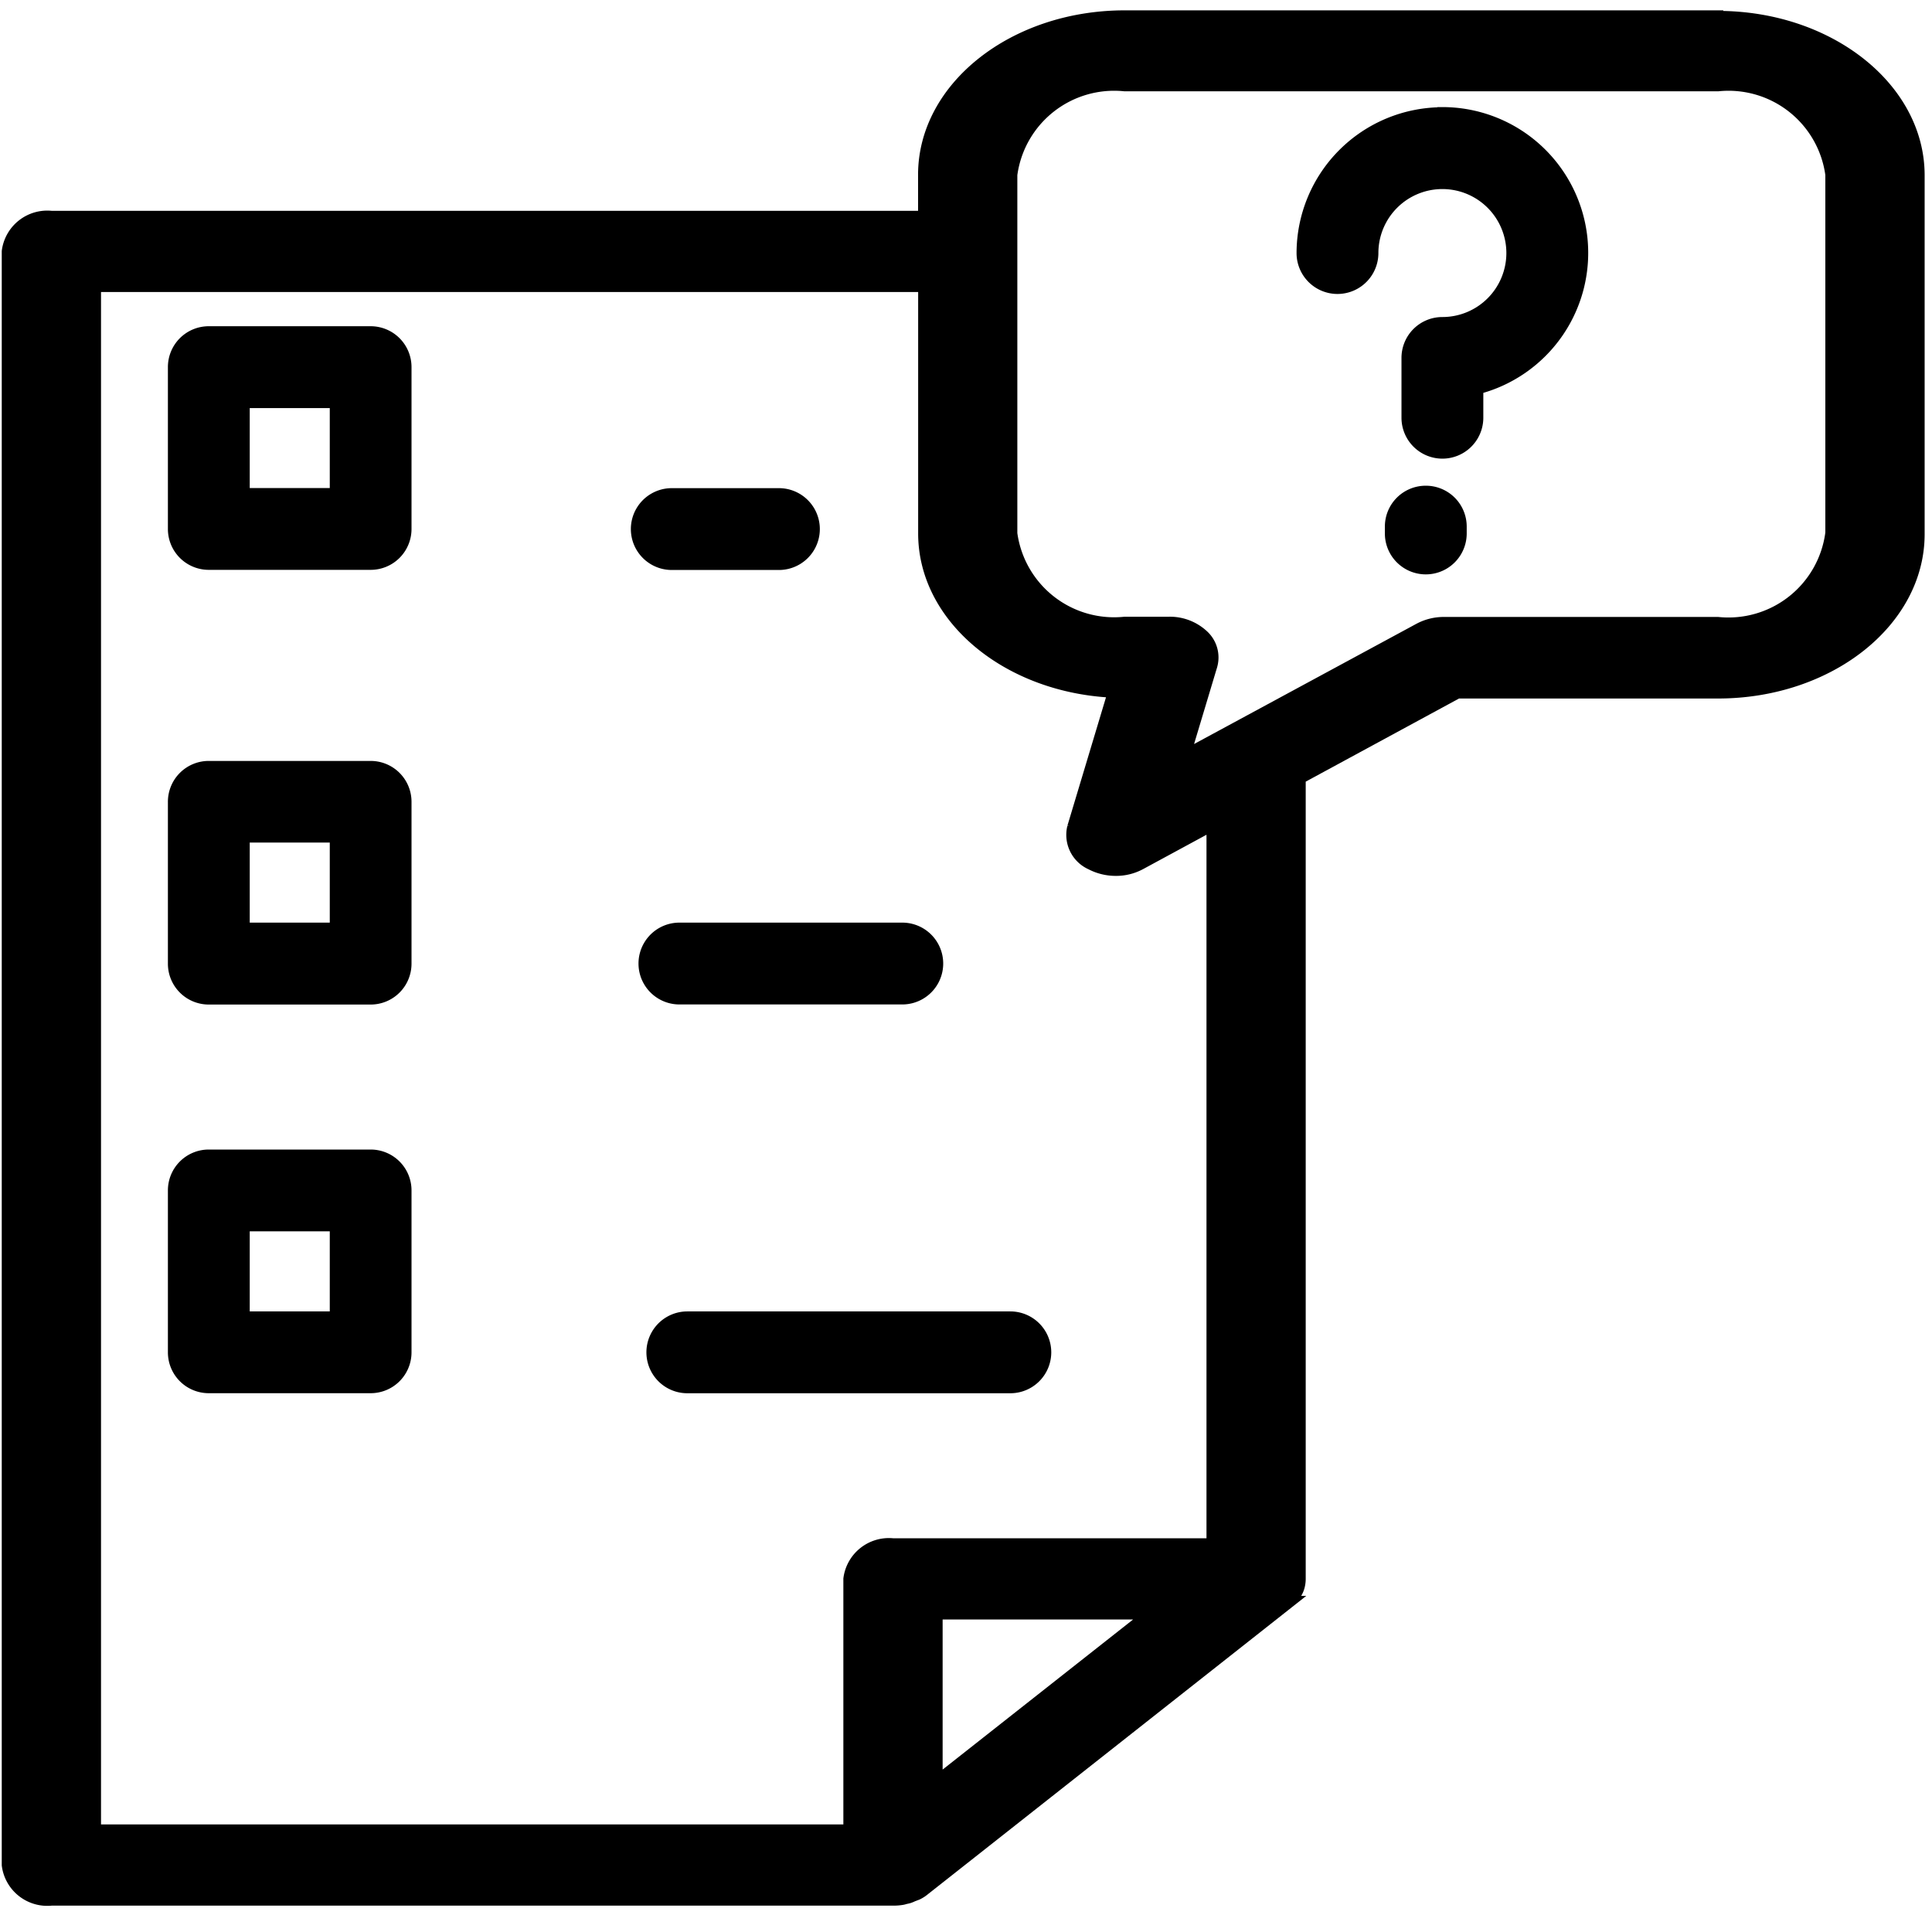 <svg xmlns="http://www.w3.org/2000/svg" xmlns:xlink="http://www.w3.org/1999/xlink" width="42" height="42" viewBox="0 0 42 42"><defs><clipPath id="b"><rect width="42" height="42"/></clipPath></defs><g id="a" clip-path="url(#b)"><g transform="translate(-10.734 -8.25)"><path d="M23.731,25.391H20.212a.738.738,0,0,0-.739.739v3.518a.738.738,0,0,0,.739.739h3.518a.738.738,0,0,0,.739-.739V26.13A.738.738,0,0,0,23.731,25.391Zm-.739,3.518h-2.04V26.87h2.04Z" transform="translate(-4.939 -9.899)" stroke="#000" stroke-width="0.3"/><path d="M23.731,40.66H20.212a.738.738,0,0,0-.739.739v3.518a.738.738,0,0,0,.739.739h3.518a.738.738,0,0,0,.739-.739V41.4A.738.738,0,0,0,23.731,40.66Zm-.739,3.515h-2.04v-2.04h2.04Z" transform="translate(-4.939 -15.718)" stroke="#000" stroke-width="0.3"/><path d="M23.731,55.922H20.212a.738.738,0,0,0-.739.739V60.18a.738.738,0,0,0,.739.739h3.518a.738.738,0,0,0,.739-.739V56.661A.738.738,0,0,0,23.731,55.922Zm-.739,3.518h-2.04V57.4h2.04Z" transform="translate(-4.939 -22.532)" stroke="#000" stroke-width="0.3"/><path d="M36.751,35.2H39.08a.739.739,0,1,0,0-1.479H36.751a.739.739,0,1,0,0,1.479Z" transform="translate(-11.413 -14.709)" stroke="#000" stroke-width="0.3"/><path d="M36.528,50.459h4.845a.739.739,0,1,0,0-1.479H36.528a.739.739,0,0,0,0,1.479Z" transform="translate(-11.024 -20.523)" stroke="#000" stroke-width="0.3"/><path d="M43.331,64.25H36.309a.739.739,0,0,0,0,1.479h7.022a.739.739,0,0,0,0-1.479Z" transform="translate(-10.633 -27.341)" stroke="#000" stroke-width="0.3"/><path d="M48.078,8.25H35.185c-2.4,0-4.343,1.537-4.343,3.424v.934H11.851a.847.847,0,0,0-.929.733V48.419a.847.847,0,0,0,.929.733H30.166a1.084,1.084,0,0,0,.164-.013.357.357,0,0,0,.068-.016c.031-.008.068-.013.1-.025s.041-.016.068-.029l.1-.038a.71.71,0,0,0,.143-.092l7.89-6.221a.683.683,0,0,0,.143-.155c.01-.013.021-.029.031-.043a.507.507,0,0,0,.079-.177.621.621,0,0,0,.017-.137V24.778l3.445-1.868h5.667c2.4,0,4.343-1.537,4.343-3.424v-7.8c0-1.889-1.95-3.424-4.343-3.424Zm2.485,11.228a2.274,2.274,0,0,1-2.485,1.959H42.125a1.111,1.111,0,0,0-.525.129l-5.156,2.788.606-2.018a.623.623,0,0,0-.174-.623,1.034,1.034,0,0,0-.728-.281h-.96A2.274,2.274,0,0,1,32.7,19.473v-7.8A2.274,2.274,0,0,1,35.187,9.71H48.08a2.274,2.274,0,0,1,2.485,1.959v7.8ZM31.076,46.653V42.931H35.8Zm6.031-5.187H30.147a.847.847,0,0,0-.929.733v5.488H12.78V14.073H30.844v5.4c0,1.833,1.831,3.333,4.132,3.421l-.892,2.968a.671.671,0,0,0,.378.775,1.136,1.136,0,0,0,.525.129,1.086,1.086,0,0,0,.525-.129l1.6-.867V41.467Z" transform="translate(0 0.375)" stroke="#000" stroke-width="0.3"/><path d="M64.634,14.119a3.025,3.025,0,0,0-3.02,3.02.739.739,0,0,0,1.479,0,1.541,1.541,0,1,1,1.541,1.541.738.738,0,0,0-.739.739v1.3a.739.739,0,1,0,1.479,0v-.655a3.02,3.02,0,0,0-.739-5.948Z" transform="translate(-22.544 -3.388)" stroke="#000" stroke-width="0.3"/><path d="M67.751,33.6a.738.738,0,0,0-.739.739v.149a.739.739,0,1,0,1.479,0v-.149A.738.738,0,0,0,67.751,33.6Z" transform="translate(-26.022 -14.641)" stroke="#000" stroke-width="0.3"/></g></g></svg>